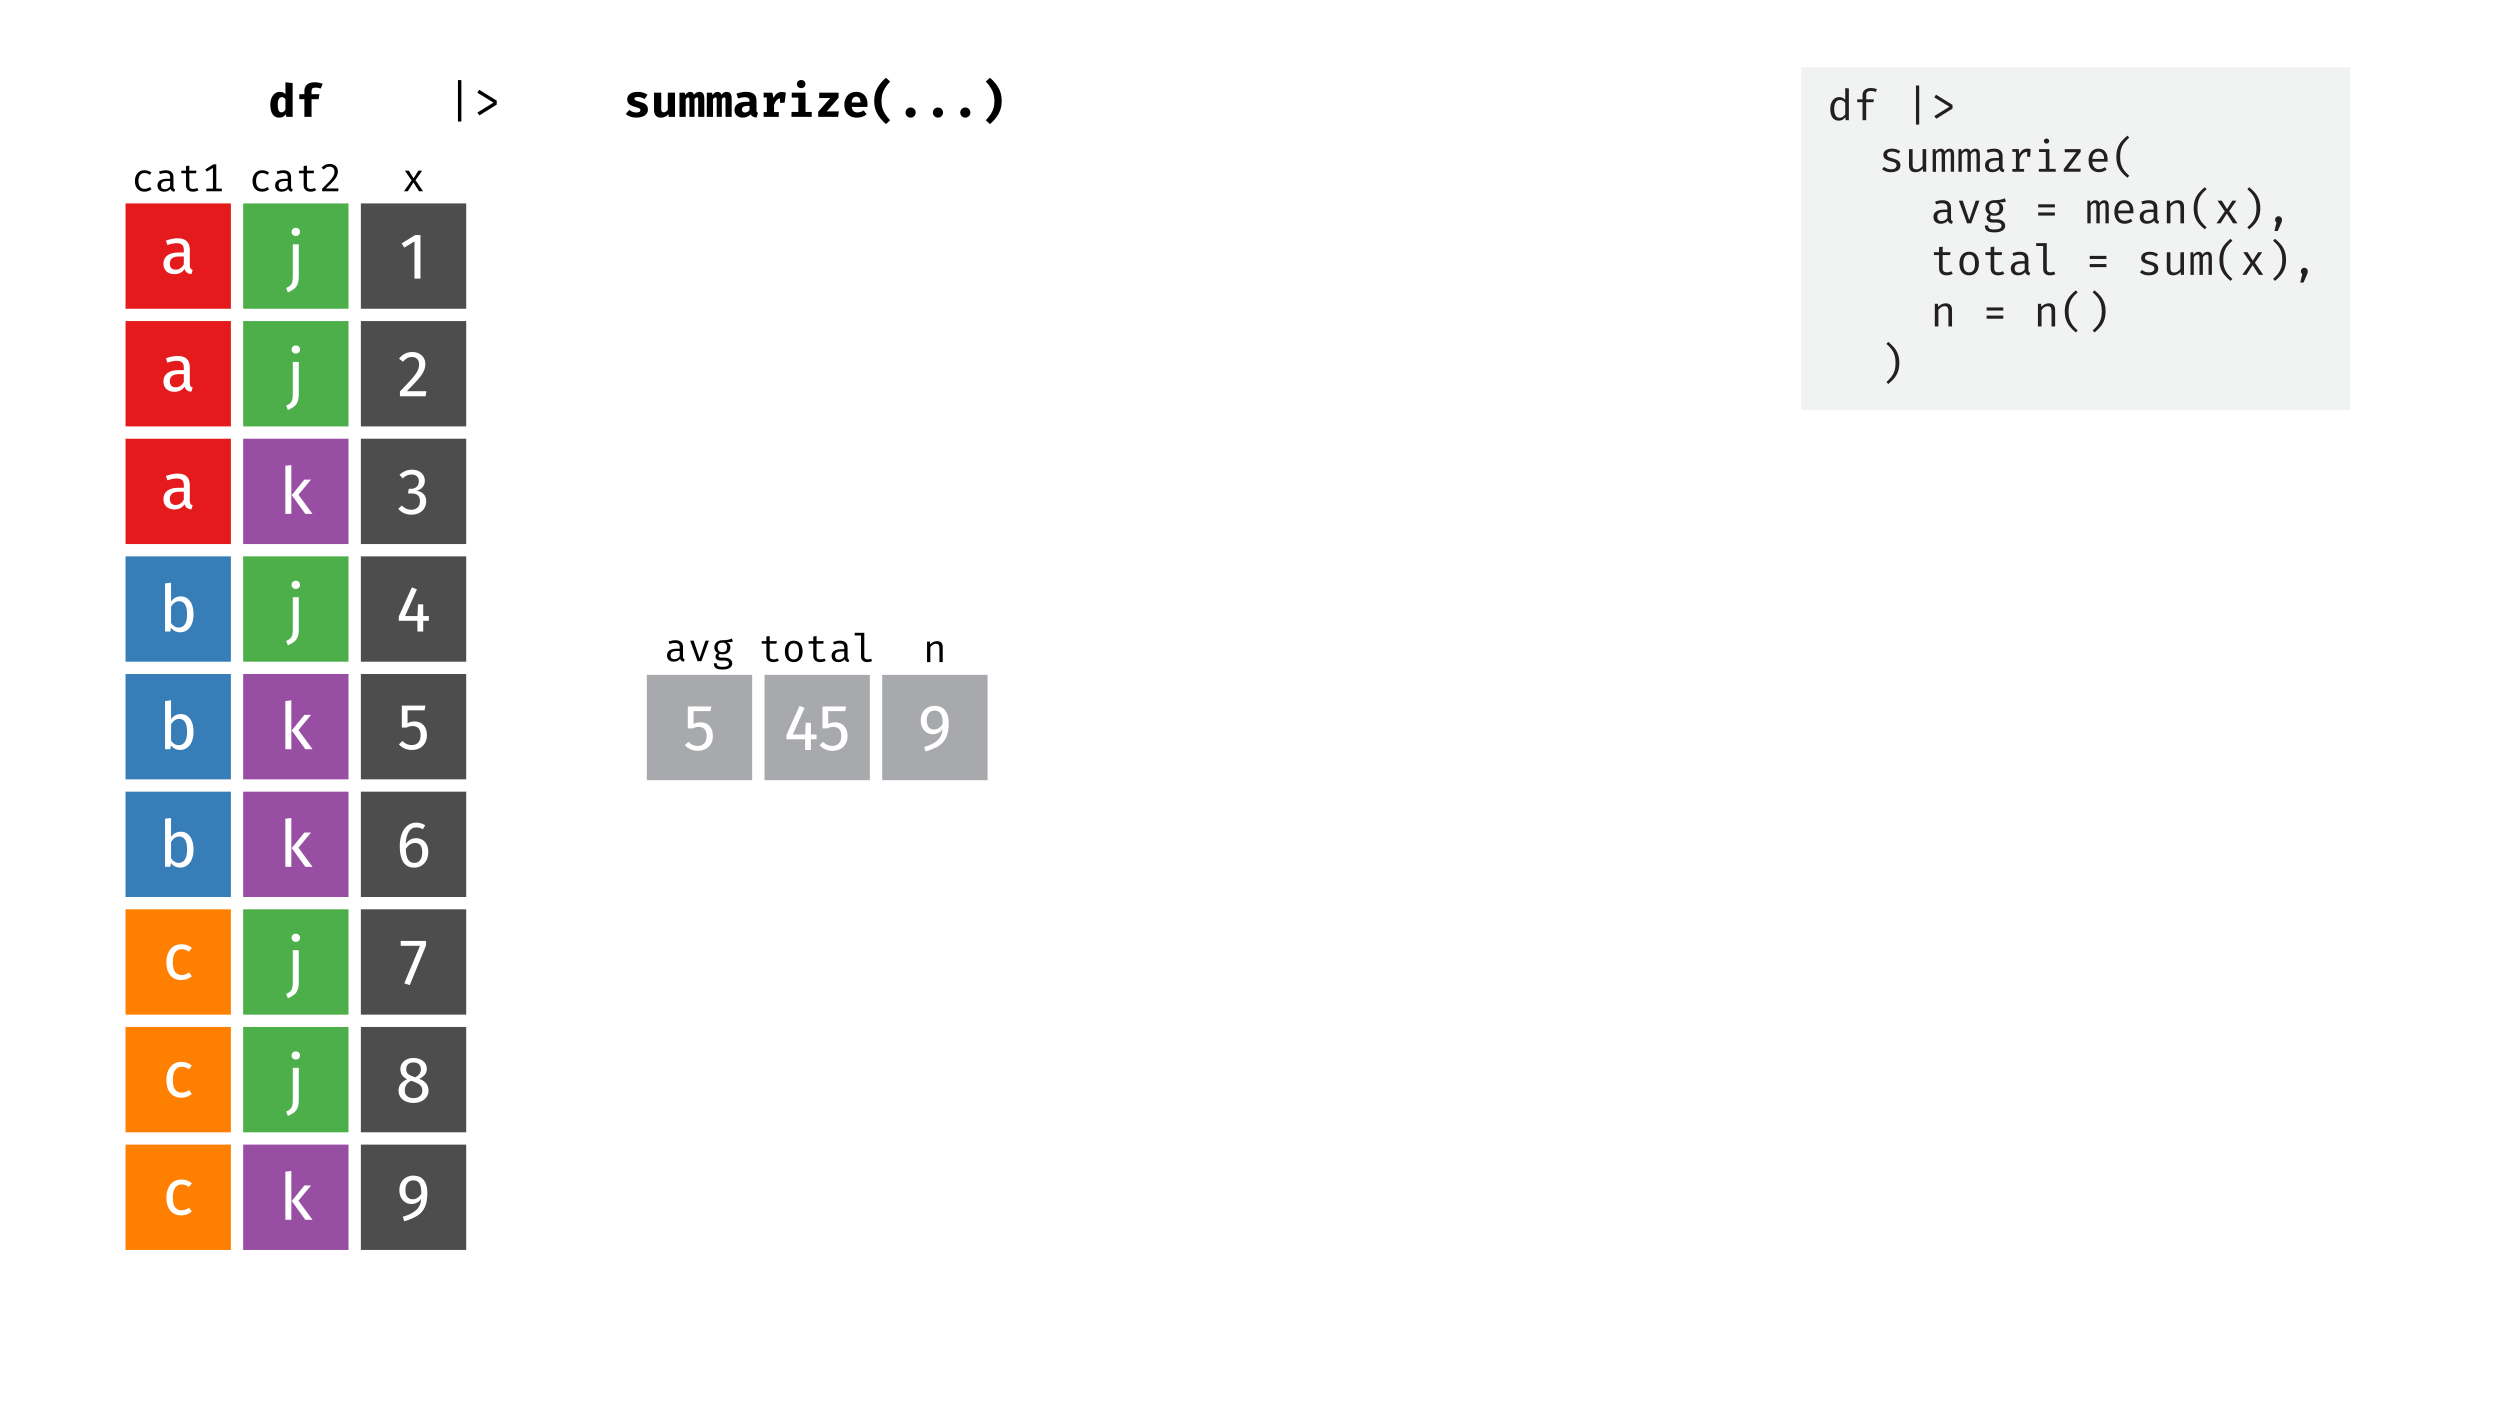 <?xml version="1.0" encoding="UTF-8"?><svg xmlns="http://www.w3.org/2000/svg" viewBox="0 0 1920 1080"><g id="a"><rect width="1920" height="1080" fill="#fff" stroke-width="0"/></g><g id="b"><path d="M224.75,63.79v25.97h-4.9l-.28-2.03c-.56.79-1.27,1.43-2.14,1.91s-1.87.72-3.01.72c-2.24,0-3.94-.89-5.09-2.66-1.15-1.77-1.73-4.2-1.73-7.28,0-1.91.3-3.62.91-5.11.61-1.49,1.47-2.66,2.59-3.5s2.43-1.26,3.92-1.26c1.68,0,3.08.58,4.2,1.75v-9.1l5.53.59ZM214.15,76.02c-.56.94-.84,2.42-.84,4.43,0,2.15.25,3.66.75,4.53.5.88,1.21,1.31,2.12,1.31,1.17,0,2.18-.71,3.04-2.14v-8.02c-.4-.51-.81-.9-1.24-1.15-.43-.26-.93-.38-1.49-.38-1,0-1.79.47-2.35,1.42Z" fill="#000" stroke-width="0"/><path d="M247.85,64.38l-1.54,3.6c-1.19-.47-2.51-.7-3.96-.7-1.1,0-1.88.2-2.36.6-.48.4-.72,1.05-.72,1.96v2.48h6.05l-.63,3.85h-5.42v13.58h-5.5v-13.58h-3.92v-3.85h3.92v-2.66c0-1.91.67-3.47,2.01-4.67,1.34-1.2,3.24-1.8,5.69-1.8s4.5.4,6.37,1.19Z" fill="#000" stroke-width="0"/></g><g id="c"><path d="M354.33,93.33h-2.62v-31.81h2.62v31.81Z" fill="#000" stroke-width="0"/><path d="M381.49,77.3v3.01l-13.3,8.3-1.57-2.17,12.35-7.63-12.35-7.59,1.43-2.24,13.44,8.33Z" fill="#000" stroke-width="0"/></g><g id="d"><path d="M491.02,85.96c.55-.29.82-.73.82-1.31,0-.42-.11-.76-.33-1.02-.22-.26-.64-.51-1.24-.75-.61-.25-1.55-.54-2.83-.89-1.87-.49-3.29-1.17-4.27-2.05-.98-.88-1.47-2.08-1.47-3.62,0-1.7.71-3.09,2.12-4.17,1.41-1.07,3.39-1.61,5.93-1.61,2.94,0,5.45.76,7.53,2.27l-2.21,3.25c-1.7-1.05-3.42-1.57-5.14-1.57-.91,0-1.58.12-2.01.35-.43.23-.65.6-.65,1.08,0,.33.11.6.33.82.22.22.64.45,1.26.68.62.23,1.54.52,2.78.88,1.33.37,2.42.78,3.27,1.22.85.44,1.51,1.04,1.98,1.79.47.75.7,1.7.7,2.87,0,1.31-.4,2.43-1.19,3.36-.79.93-1.85,1.63-3.18,2.1s-2.8.7-4.41.7c-1.73,0-3.29-.25-4.69-.74-1.4-.49-2.59-1.18-3.57-2.06l2.76-3.11c1.68,1.31,3.5,1.96,5.46,1.96.96,0,1.71-.15,2.26-.44Z" fill="#000" stroke-width="0"/><path d="M507.84,83.88c0,.86.16,1.48.47,1.84.32.36.79.54,1.42.54.56,0,1.13-.18,1.71-.54.58-.36,1.06-.86,1.43-1.49v-13.06h5.53v18.58h-4.83l-.25-2.17c-.61.89-1.42,1.57-2.45,2.05s-2.11.72-3.25.72c-1.75,0-3.07-.51-3.97-1.52-.9-1.01-1.35-2.43-1.35-4.25v-13.4h5.53v12.71Z" fill="#000" stroke-width="0"/><path d="M539.99,71.85c.62.88.93,2.26.93,4.15v13.75h-4.72v-13.12c0-.68-.06-1.14-.19-1.4-.13-.26-.37-.39-.72-.39-.65,0-1.29.41-1.92,1.23v13.69h-3.92v-13.12c0-.68-.07-1.14-.19-1.4-.13-.26-.37-.39-.72-.39-.65,0-1.29.41-1.92,1.23v13.69h-4.8v-18.58h4.03l.38,1.79c.61-.84,1.21-1.45,1.8-1.84.59-.38,1.29-.58,2.08-.58.72,0,1.33.18,1.82.54s.84.92,1.05,1.66c1.26-1.47,2.62-2.21,4.1-2.21,1.33,0,2.3.44,2.92,1.31Z" fill="#000" stroke-width="0"/><path d="M560.99,71.85c.62.88.93,2.26.93,4.15v13.75h-4.73v-13.12c0-.68-.06-1.14-.19-1.4-.13-.26-.37-.39-.72-.39-.65,0-1.29.41-1.92,1.23v13.69h-3.92v-13.12c0-.68-.06-1.14-.19-1.4-.13-.26-.37-.39-.72-.39-.65,0-1.29.41-1.92,1.23v13.69h-4.79v-18.58h4.03l.38,1.79c.61-.84,1.21-1.45,1.8-1.84.59-.38,1.29-.58,2.08-.58.72,0,1.33.18,1.82.54.49.36.84.92,1.05,1.66,1.26-1.47,2.62-2.21,4.09-2.21,1.33,0,2.3.44,2.92,1.31Z" fill="#000" stroke-width="0"/><path d="M581.23,85.91c.19.33.5.57.94.73l-1.15,3.64c-1.12-.12-2.05-.37-2.8-.75-.75-.38-1.33-.95-1.75-1.7-.7.82-1.59,1.44-2.66,1.87-1.07.43-2.22.65-3.43.65-1.91,0-3.44-.54-4.58-1.63-1.14-1.08-1.71-2.49-1.71-4.22,0-2.01.79-3.56,2.38-4.67,1.59-1.11,3.82-1.66,6.69-1.66h2.48v-.67c0-1.91-1.22-2.87-3.67-2.87-.63,0-1.42.09-2.36.26-.95.17-1.86.41-2.75.72l-1.26-3.67c1.19-.44,2.43-.79,3.73-1.03,1.29-.24,2.47-.37,3.52-.37,5.41,0,8.12,2.19,8.12,6.58v7.28c0,.68.09,1.18.28,1.5ZM574.18,85.85c.64-.36,1.12-.86,1.45-1.49v-3.04h-1.36c-2.99,0-4.48.93-4.48,2.8,0,.72.22,1.28.65,1.68.43.4,1.04.6,1.84.6.63,0,1.27-.18,1.91-.54Z" fill="#000" stroke-width="0"/><path d="M603.56,71.17l-1.02,7.77h-3.5v-3.43c-1.03.19-1.94.75-2.73,1.68-.79.93-1.41,2.11-1.86,3.54v5.32h3.67v3.71h-11.65v-3.71h2.45v-11.2h-2.45v-3.67h6.68l.98,4.17c.68-1.59,1.53-2.77,2.55-3.55,1.03-.78,2.29-1.17,3.78-1.17,1.12,0,2.15.19,3.08.56Z" fill="#000" stroke-width="0"/><path d="M618.65,85.98h4.76v3.78h-15.54v-3.78h5.25v-11.03h-5.07v-3.78h10.6v14.81ZM617.67,62.33c.61.59.91,1.34.91,2.22s-.3,1.66-.91,2.24c-.61.58-1.39.88-2.35.88s-1.74-.3-2.36-.89c-.62-.59-.93-1.34-.93-2.22s.31-1.63.93-2.22c.62-.6,1.41-.89,2.36-.89s1.74.3,2.35.89Z" fill="#000" stroke-width="0"/><path d="M644.2,85.56l-.53,4.2h-15.29v-3.92l9.24-10.5h-8.47v-4.17h14.88v3.88l-9.1,10.5h9.28Z" fill="#000" stroke-width="0"/><path d="M658.58,86.33c1.59,0,3.17-.51,4.76-1.54l2.21,3.01c-.91.79-2,1.42-3.25,1.87s-2.65.68-4.17.68c-2.08,0-3.84-.41-5.29-1.24-1.45-.83-2.54-1.98-3.27-3.46-.73-1.48-1.1-3.2-1.1-5.16s.36-3.55,1.07-5.06c.71-1.5,1.75-2.69,3.11-3.57,1.37-.88,2.99-1.31,4.88-1.31,1.77,0,3.31.38,4.62,1.14,1.31.76,2.32,1.85,3.03,3.29s1.07,3.14,1.07,5.13c0,.77-.04,1.44-.1,2h-12.04c.35,2.82,1.84,4.23,4.48,4.23ZM655.12,75.35c-.61.73-.97,1.86-1.08,3.38h6.83c-.05-2.99-1.16-4.48-3.33-4.48-1,0-1.81.37-2.42,1.1Z" fill="#000" stroke-width="0"/><path d="M677.6,82.76c.41,1.54,1.08,3.06,2.03,4.57.95,1.5,2.27,3.19,3.97,5.06l-3.18,2.9c-2.96-2.54-5.21-5.23-6.74-8.07-1.53-2.83-2.29-6.07-2.29-9.71s.76-6.88,2.29-9.71c1.53-2.83,3.77-5.52,6.74-8.07l3.18,2.9c-2.38,2.61-4.08,5.03-5.09,7.26-1.02,2.23-1.52,4.77-1.52,7.61,0,1.96.2,3.71.61,5.25Z" fill="#000" stroke-width="0"/><path d="M696.61,83.7c.76-.77,1.67-1.15,2.75-1.15s1.99.38,2.75,1.15c.76.77,1.14,1.68,1.14,2.73s-.38,2-1.14,2.77c-.76.77-1.67,1.16-2.75,1.16s-1.99-.39-2.75-1.16-1.14-1.69-1.14-2.77.38-1.96,1.14-2.73Z" fill="#000" stroke-width="0"/><path d="M717.61,83.7c.76-.77,1.67-1.15,2.75-1.15s1.99.38,2.75,1.15c.76.77,1.14,1.68,1.14,2.73s-.38,2-1.14,2.77c-.76.77-1.67,1.16-2.75,1.16s-1.99-.39-2.75-1.16-1.14-1.69-1.14-2.77.38-1.96,1.14-2.73Z" fill="#000" stroke-width="0"/><path d="M738.61,83.7c.76-.77,1.67-1.15,2.75-1.15s1.99.38,2.75,1.15c.76.77,1.14,1.68,1.14,2.73s-.38,2-1.14,2.77c-.76.77-1.67,1.16-2.75,1.16s-1.99-.39-2.75-1.16c-.76-.77-1.14-1.69-1.14-2.77s.38-1.96,1.14-2.73Z" fill="#000" stroke-width="0"/><path d="M762.2,69.89c-1.01-2.23-2.71-4.65-5.09-7.26l3.18-2.9c2.96,2.54,5.21,5.23,6.74,8.07s2.29,6.07,2.29,9.71-.76,6.88-2.29,9.71-3.77,5.52-6.74,8.07l-3.18-2.9c1.7-1.87,3.03-3.55,3.97-5.06.94-1.5,1.62-3.03,2.03-4.57s.61-3.29.61-5.25c0-2.85-.51-5.38-1.52-7.61Z" fill="#000" stroke-width="0"/></g><g id="e"><rect x="1383.28" y="51.65" width="421.58" height="263.26" fill="#f1f2f2" stroke-width="0"/></g><g id="f"><path d="M1419.92,67.92v24.39h-2.44l-.26-2.28c-.64.88-1.38,1.54-2.21,1.98s-1.74.66-2.71.66c-2.2,0-3.86-.8-4.97-2.41-1.11-1.61-1.67-3.82-1.67-6.63,0-1.74.27-3.29.82-4.67.55-1.37,1.34-2.45,2.36-3.23,1.02-.78,2.23-1.17,3.61-1.17,1.91,0,3.48.69,4.69,2.08v-9.04l2.77.33ZM1409.84,78.51c-.78,1.14-1.17,2.85-1.17,5.11s.36,3.94,1.07,5.1c.71,1.16,1.75,1.73,3.12,1.73,1.65,0,3.08-.92,4.29-2.77v-8.65c-.48-.73-1.07-1.28-1.75-1.67-.68-.38-1.42-.58-2.21-.58-1.45,0-2.57.57-3.35,1.72Z" fill="#231f20" stroke-width="0"/><path d="M1441.5,68.51l-.89,2.08c-1.1-.48-2.34-.73-3.73-.73-2.42,0-3.63.96-3.63,2.87v3.53h5.87l-.3,2.21h-5.58v13.83h-2.81v-13.83h-4.12v-2.21h4.12v-3.46c0-1.56.6-2.82,1.8-3.78,1.2-.96,2.71-1.44,4.54-1.44,1.65,0,3.22.31,4.72.92Z" fill="#231f20" stroke-width="0"/><path d="M1473.94,95.67h-2.47v-30h2.47v30Z" fill="#231f20" stroke-width="0"/><path d="M1499.54,80.55v2.84l-12.54,7.82-1.49-2.05,11.65-7.19-11.65-7.16,1.35-2.11,12.67,7.85Z" fill="#231f20" stroke-width="0"/><path d="M1455.39,129.23c.77-.51,1.15-1.18,1.15-2.01,0-.57-.1-1.04-.3-1.4-.2-.36-.59-.69-1.19-.99s-1.5-.6-2.71-.91c-2.02-.51-3.52-1.12-4.49-1.83s-1.45-1.78-1.45-3.18.61-2.61,1.81-3.46c1.21-.86,2.81-1.29,4.79-1.29,2.42,0,4.53.64,6.34,1.91l-1.25,1.91c-.73-.51-1.48-.9-2.28-1.17-.79-.27-1.71-.41-2.74-.41-2.51,0-3.76.76-3.76,2.28,0,.53.14.96.41,1.29.28.33.73.62,1.35.87s1.57.56,2.82.91c1.89.51,3.31,1.15,4.24,1.93.93.78,1.4,1.92,1.4,3.42,0,1.74-.71,3.04-2.11,3.89-1.41.86-3.13,1.29-5.18,1.29-2.73,0-5-.78-6.8-2.34l1.55-1.81c.7.57,1.51,1.03,2.41,1.37.9.34,1.85.51,2.84.51,1.32,0,2.36-.25,3.13-.76Z" fill="#231f20" stroke-width="0"/><path d="M1468.89,126.85c0,1.12.24,1.94.71,2.46.47.52,1.22.78,2.23.78.92,0,1.82-.26,2.67-.79.86-.53,1.54-1.19,2.05-1.98v-12.8h2.77v17.39h-2.38l-.23-2.34c-.68.86-1.52,1.52-2.52,2-1,.47-2.02.71-3.05.71-1.65,0-2.9-.44-3.75-1.32-.85-.88-1.27-2.15-1.27-3.79v-12.64h2.77v12.34Z" fill="#231f20" stroke-width="0"/><path d="M1499.79,115.19c.63.69.94,1.95.94,3.78v12.94h-2.54v-12.47c0-1.21-.08-2.03-.23-2.46-.15-.43-.53-.64-1.12-.64-1.12,0-2.13.69-3.04,2.08v13.5h-2.57v-12.47c0-1.21-.08-2.03-.23-2.46-.15-.43-.53-.64-1.12-.64-1.12,0-2.13.69-3.04,2.08v13.5h-2.54v-17.39h2.15l.2,2.05c.53-.77,1.08-1.36,1.67-1.78.58-.42,1.28-.63,2.1-.63,1.63,0,2.67.77,3.13,2.31.53-.75,1.09-1.32,1.68-1.72s1.31-.59,2.14-.59c.99,0,1.8.35,2.43,1.04Z" fill="#231f20" stroke-width="0"/><path d="M1519.59,115.19c.63.69.94,1.95.94,3.78v12.94h-2.54v-12.47c0-1.21-.08-2.03-.23-2.46-.15-.43-.53-.64-1.12-.64-1.12,0-2.13.69-3.04,2.08v13.5h-2.57v-12.47c0-1.21-.08-2.03-.23-2.46-.15-.43-.53-.64-1.12-.64-1.12,0-2.13.69-3.04,2.08v13.5h-2.54v-17.39h2.14l.2,2.05c.53-.77,1.08-1.36,1.67-1.78.58-.42,1.28-.63,2.1-.63,1.63,0,2.67.77,3.13,2.31.53-.75,1.09-1.32,1.68-1.72.59-.4,1.31-.59,2.15-.59.99,0,1.8.35,2.42,1.04Z" fill="#231f20" stroke-width="0"/><path d="M1538.32,129.61c.22.32.58.56,1.09.71l-.69,1.98c-1.69-.22-2.75-1.04-3.17-2.48-.62.79-1.39,1.4-2.33,1.81-.93.42-1.97.63-3.12.63-1.74,0-3.11-.48-4.11-1.45-1-.97-1.5-2.27-1.5-3.89,0-1.78.7-3.16,2.1-4.12,1.4-.97,3.4-1.45,6.02-1.45h2.57v-1.42c0-1.23-.35-2.12-1.06-2.66-.71-.54-1.73-.81-3.07-.81s-2.83.3-4.52.89l-.76-2.11c2.05-.73,3.95-1.09,5.71-1.09,2.11,0,3.72.5,4.83,1.48,1.11.99,1.67,2.37,1.67,4.12v8.35c0,.68.11,1.18.33,1.5ZM1533.25,129.53c.78-.44,1.42-1.04,1.93-1.81v-4.46h-2.51c-1.85,0-3.18.31-3.99.92-.81.62-1.22,1.52-1.22,2.71,0,2.2,1.11,3.3,3.33,3.3.86,0,1.68-.22,2.46-.66Z" fill="#231f20" stroke-width="0"/><path d="M1559.51,114.51l-.4,5.91h-2.24v-3.73h-.17c-2.68,0-4.59,1.91-5.71,5.74v7.33h3.53v2.15h-9.04v-2.15h2.74v-13.1h-2.74v-2.15h4.82l.53,4.12c.7-1.5,1.54-2.62,2.52-3.37.98-.75,2.22-1.12,3.71-1.12.71,0,1.52.12,2.44.36Z" fill="#231f20" stroke-width="0"/><path d="M1573.93,129.69h4.88v2.21h-13v-2.21h5.35v-12.97h-5.18v-2.21h7.95v15.18ZM1573.2,106.94c.38.36.56.83.56,1.4s-.19,1.04-.56,1.4c-.37.36-.87.54-1.48.54s-1.07-.18-1.44-.54c-.36-.36-.54-.83-.54-1.4s.18-1.04.54-1.4c.36-.36.84-.54,1.44-.54s1.11.18,1.48.54Z" fill="#231f20" stroke-width="0"/><path d="M1598.05,129.53l-.33,2.38h-12.74v-2.11l9.64-12.84h-8.88v-2.44h12.21v2.18l-9.57,12.84h9.67Z" fill="#231f20" stroke-width="0"/><path d="M1608.43,128.5c.93.97,2.12,1.45,3.55,1.45.86,0,1.64-.13,2.36-.38.71-.25,1.48-.64,2.29-1.17l1.29,1.85c-.81.64-1.74,1.13-2.79,1.48s-2.09.53-3.15.53c-2.51,0-4.46-.82-5.86-2.46-1.4-1.64-2.1-3.83-2.1-6.58,0-1.74.31-3.29.92-4.67.62-1.37,1.5-2.45,2.64-3.23,1.14-.78,2.47-1.17,3.99-1.17,2.2,0,3.93.76,5.2,2.29,1.27,1.53,1.9,3.61,1.9,6.25,0,.51-.02,1-.07,1.48h-11.68c.07,1.91.57,3.36,1.5,4.32ZM1608.34,117.86c-.84.96-1.31,2.36-1.42,4.21h9.04c-.02-1.83-.42-3.22-1.19-4.19-.77-.97-1.83-1.45-3.17-1.45s-2.43.48-3.27,1.44Z" fill="#231f20" stroke-width="0"/><path d="M1629,126.21c.51,1.66,1.26,3.17,2.26,4.52s2.34,2.78,4.01,4.27l-1.42,1.52c-1.94-1.56-3.51-3.1-4.74-4.62-1.22-1.52-2.16-3.21-2.8-5.08-.65-1.87-.97-4.03-.97-6.47s.32-4.6.97-6.47c.65-1.87,1.58-3.56,2.8-5.08,1.22-1.52,2.8-3.06,4.74-4.62l1.42,1.52c-1.69,1.5-3.04,2.92-4.04,4.26-1,1.34-1.75,2.84-2.24,4.5-.5,1.66-.74,3.62-.74,5.89s.25,4.2.76,5.86Z" fill="#231f20" stroke-width="0"/><path d="M1498.72,169.21c.22.32.58.56,1.09.71l-.69,1.98c-1.69-.22-2.75-1.04-3.17-2.48-.62.79-1.39,1.4-2.33,1.81-.93.42-1.97.63-3.12.63-1.74,0-3.11-.48-4.11-1.45-1-.97-1.5-2.27-1.5-3.89,0-1.78.7-3.16,2.1-4.12,1.4-.97,3.4-1.45,6.02-1.45h2.57v-1.42c0-1.23-.35-2.12-1.06-2.66-.71-.54-1.73-.81-3.07-.81s-2.83.3-4.52.89l-.76-2.11c2.05-.73,3.95-1.09,5.71-1.09,2.11,0,3.72.5,4.83,1.48,1.11.99,1.67,2.37,1.67,4.12v8.35c0,.68.11,1.18.33,1.5ZM1493.65,169.13c.78-.44,1.42-1.04,1.93-1.81v-4.46h-2.51c-1.85,0-3.18.31-3.99.92-.81.62-1.22,1.52-1.22,2.71,0,2.2,1.11,3.3,3.33,3.3.86,0,1.68-.22,2.46-.66Z" fill="#231f20" stroke-width="0"/><path d="M1513.9,171.5h-3.2l-6.3-17.39h2.97l5.02,14.88,4.95-14.88h2.9l-6.34,17.39Z" fill="#231f20" stroke-width="0"/><path d="M1540.5,154.9c-.66.22-1.38.36-2.14.41-.77.06-1.75.08-2.94.08,2.02.92,3.04,2.39,3.04,4.39,0,1.76-.58,3.18-1.75,4.27s-2.76,1.63-4.79,1.63c-1.04,0-1.9-.12-2.61-.36-.26.2-.48.45-.64.76-.17.31-.25.62-.25.92,0,.99.77,1.48,2.31,1.48h3.13c1.14,0,2.18.2,3.12.61.93.41,1.67.97,2.21,1.7.54.73.81,1.53.81,2.41,0,1.69-.72,3-2.16,3.91-1.44.91-3.48,1.37-6.12,1.37s-4.58-.42-5.68-1.25c-1.1-.84-1.65-2.17-1.65-3.99h2.51c0,.73.14,1.3.41,1.73.28.43.76.75,1.45.96.69.21,1.68.31,2.95.31,1.87,0,3.25-.24,4.14-.73s1.34-1.2,1.34-2.15c0-.79-.36-1.4-1.09-1.83-.73-.43-1.66-.64-2.81-.64h-3.1c-1.43,0-2.52-.31-3.27-.94-.75-.63-1.12-1.41-1.12-2.36,0-.55.17-1.09.5-1.63.33-.54.8-1.01,1.42-1.4-.99-.51-1.72-1.15-2.19-1.93-.47-.78-.71-1.73-.71-2.85s.29-2.21.88-3.12c.58-.91,1.4-1.63,2.44-2.15,1.04-.52,2.25-.78,3.61-.78,1.98,0,3.49-.11,4.52-.33,1.03-.22,2.17-.59,3.4-1.12l.83,2.61ZM1528.68,156.87c-.68.72-1.02,1.69-1.02,2.92s.35,2.22,1.04,2.95c.69.74,1.72,1.11,3.08,1.11,1.23,0,2.17-.36,2.82-1.07.65-.71.97-1.72.97-3.02,0-2.64-1.29-3.96-3.86-3.96-1.34,0-2.35.36-3.04,1.07Z" fill="#231f20" stroke-width="0"/><path d="M1578.12,159.29h-12.8v-2.38h12.8v2.38ZM1578.12,165.56h-12.8v-2.38h12.8v2.38Z" fill="#231f20" stroke-width="0"/><path d="M1618.59,154.79c.63.69.94,1.95.94,3.78v12.94h-2.54v-12.47c0-1.21-.08-2.03-.23-2.46-.15-.43-.53-.64-1.12-.64-1.12,0-2.13.69-3.04,2.08v13.5h-2.57v-12.47c0-1.21-.08-2.03-.23-2.46-.15-.43-.53-.64-1.12-.64-1.12,0-2.13.69-3.04,2.08v13.5h-2.54v-17.39h2.14l.2,2.05c.53-.77,1.08-1.36,1.67-1.78.58-.42,1.28-.63,2.1-.63,1.63,0,2.67.77,3.13,2.31.53-.75,1.09-1.32,1.68-1.72.59-.4,1.31-.59,2.15-.59.99,0,1.8.35,2.42,1.04Z" fill="#231f20" stroke-width="0"/><path d="M1628.23,168.1c.94.97,2.12,1.45,3.55,1.45.86,0,1.64-.13,2.36-.38.71-.25,1.48-.64,2.29-1.17l1.29,1.85c-.81.64-1.74,1.13-2.79,1.48s-2.1.53-3.15.53c-2.51,0-4.46-.82-5.86-2.46-1.4-1.64-2.1-3.83-2.1-6.58,0-1.74.31-3.29.92-4.67.62-1.37,1.5-2.45,2.64-3.23,1.14-.78,2.48-1.17,3.99-1.17,2.2,0,3.93.76,5.2,2.29,1.26,1.53,1.9,3.61,1.9,6.25,0,.51-.02,1-.07,1.48h-11.68c.07,1.91.57,3.36,1.5,4.32ZM1628.14,157.46c-.84.96-1.31,2.36-1.42,4.21h9.04c-.02-1.83-.42-3.22-1.19-4.19-.77-.97-1.83-1.45-3.17-1.45s-2.43.48-3.27,1.44Z" fill="#231f20" stroke-width="0"/><path d="M1657.12,169.21c.22.32.58.56,1.09.71l-.69,1.98c-1.69-.22-2.75-1.04-3.17-2.48-.62.79-1.39,1.4-2.33,1.81-.94.42-1.97.63-3.12.63-1.74,0-3.11-.48-4.11-1.45-1-.97-1.5-2.27-1.5-3.89,0-1.78.7-3.16,2.1-4.12,1.4-.97,3.4-1.45,6.02-1.45h2.57v-1.42c0-1.23-.35-2.12-1.06-2.66-.7-.54-1.73-.81-3.07-.81s-2.83.3-4.52.89l-.76-2.11c2.04-.73,3.95-1.09,5.71-1.09,2.11,0,3.72.5,4.83,1.48,1.11.99,1.67,2.37,1.67,4.12v8.35c0,.68.11,1.18.33,1.5ZM1652.05,169.13c.78-.44,1.42-1.04,1.93-1.81v-4.46h-2.51c-1.85,0-3.18.31-3.99.92-.81.62-1.22,1.52-1.22,2.71,0,2.2,1.11,3.3,3.33,3.3.86,0,1.68-.22,2.46-.66Z" fill="#231f20" stroke-width="0"/><path d="M1664.11,154.11h2.38l.23,2.44c.68-.88,1.54-1.57,2.59-2.06,1.04-.49,2.1-.74,3.15-.74,3.26,0,4.88,1.72,4.88,5.15v12.61h-2.77v-10.56c0-1.3-.07-2.29-.21-2.97-.14-.68-.42-1.19-.84-1.52-.42-.33-1.06-.5-1.91-.5-.95,0-1.84.29-2.67.86-.84.57-1.52,1.25-2.05,2.05v12.64h-2.77v-17.39Z" fill="#231f20" stroke-width="0"/><path d="M1688.4,165.81c.51,1.66,1.26,3.17,2.26,4.52,1,1.35,2.34,2.78,4.01,4.27l-1.42,1.52c-1.94-1.56-3.51-3.1-4.74-4.62-1.22-1.52-2.16-3.21-2.8-5.08-.65-1.87-.97-4.03-.97-6.47s.32-4.6.97-6.47c.65-1.87,1.58-3.56,2.8-5.08,1.22-1.52,2.8-3.06,4.74-4.62l1.42,1.52c-1.7,1.5-3.04,2.92-4.04,4.26-1,1.34-1.75,2.84-2.24,4.5s-.74,3.62-.74,5.89.25,4.2.76,5.86Z" fill="#231f20" stroke-width="0"/><path d="M1702.26,171.5l6.4-9.17-5.64-8.22h3.3l4.03,6.47,4.06-6.47h3.2l-5.64,8.08,6.4,9.31h-3.37l-4.79-7.46-4.78,7.46h-3.17Z" fill="#231f20" stroke-width="0"/><path d="M1732.24,154.06c-.49-1.66-1.24-3.16-2.24-4.5s-2.35-2.76-4.04-4.26l1.42-1.52c1.94,1.56,3.51,3.1,4.74,4.62,1.22,1.52,2.16,3.21,2.8,5.08.65,1.87.97,4.03.97,6.47s-.32,4.6-.97,6.47c-.65,1.87-1.58,3.56-2.8,5.08-1.22,1.52-2.8,3.06-4.74,4.62l-1.42-1.52c1.67-1.5,3.01-2.92,4.01-4.27s1.75-2.86,2.26-4.52.76-3.61.76-5.86-.25-4.23-.74-5.89Z" fill="#231f20" stroke-width="0"/><path d="M1751.81,166.83c.52.52.78,1.14.78,1.86,0,.81-.21,1.68-.63,2.61l-2.67,6.11h-2.51l1.55-6.5c-.31-.24-.56-.56-.76-.96s-.3-.8-.3-1.22c0-.75.25-1.38.76-1.9.51-.52,1.13-.78,1.88-.78s1.38.26,1.9.78Z" fill="#231f20" stroke-width="0"/><path d="M1497.58,211.14c-.85.22-1.69.33-2.53.33-1.83,0-3.26-.48-4.29-1.44-1.04-.96-1.55-2.22-1.55-3.78v-10.36h-3.99v-2.18h3.99v-3.93l2.77-.33v4.26h6.04l-.36,2.18h-5.68v10.33c0,.99.26,1.73.79,2.21s1.37.73,2.54.73,2.3-.27,3.33-.83l1.09,1.88c-.59.4-1.32.7-2.16.92Z" fill="#231f20" stroke-width="0"/><path d="M1517.88,195.77c1.29,1.62,1.93,3.82,1.93,6.62s-.65,4.92-1.96,6.58c-1.31,1.66-3.15,2.49-5.53,2.49s-4.25-.81-5.54-2.43c-1.3-1.62-1.95-3.82-1.95-6.62s.65-4.95,1.96-6.6c1.31-1.65,3.16-2.48,5.56-2.48s4.24.81,5.53,2.43ZM1508.95,197.31c-.75,1.12-1.12,2.83-1.12,5.11s.37,3.99,1.11,5.1c.74,1.11,1.86,1.67,3.38,1.67s2.64-.56,3.38-1.67c.74-1.11,1.11-2.82,1.11-5.13s-.37-3.99-1.11-5.1c-.74-1.11-1.85-1.67-3.35-1.67s-2.65.56-3.4,1.68Z" fill="#231f20" stroke-width="0"/><path d="M1537.18,211.14c-.85.22-1.69.33-2.53.33-1.83,0-3.26-.48-4.29-1.44-1.04-.96-1.55-2.22-1.55-3.78v-10.36h-3.99v-2.18h3.99v-3.93l2.77-.33v4.26h6.04l-.36,2.18h-5.68v10.33c0,.99.26,1.73.79,2.21s1.37.73,2.54.73,2.3-.27,3.33-.83l1.09,1.88c-.59.4-1.32.7-2.16.92Z" fill="#231f20" stroke-width="0"/><path d="M1558.12,208.81c.22.32.58.56,1.09.71l-.69,1.98c-1.7-.22-2.75-1.04-3.17-2.48-.62.79-1.39,1.4-2.33,1.81-.93.42-1.97.63-3.12.63-1.74,0-3.11-.48-4.11-1.45-1-.97-1.5-2.27-1.5-3.89,0-1.78.7-3.16,2.1-4.12,1.4-.97,3.4-1.45,6.02-1.45h2.57v-1.42c0-1.23-.35-2.12-1.06-2.66-.7-.54-1.73-.81-3.07-.81s-2.83.3-4.52.89l-.76-2.11c2.05-.73,3.95-1.09,5.71-1.09,2.11,0,3.72.5,4.83,1.48,1.11.99,1.67,2.37,1.67,4.12v8.35c0,.68.11,1.18.33,1.5ZM1553.05,208.73c.78-.44,1.42-1.04,1.93-1.81v-4.46h-2.51c-1.85,0-3.18.31-3.99.92-.81.62-1.22,1.52-1.22,2.71,0,2.2,1.11,3.3,3.33,3.3.86,0,1.68-.22,2.46-.66Z" fill="#231f20" stroke-width="0"/><path d="M1571.91,206.81c0,1.56.96,2.34,2.87,2.34.9,0,1.87-.2,2.9-.59l.73,2.01c-1.1.59-2.47.89-4.12.89-1.56,0-2.81-.43-3.75-1.29-.94-.86-1.4-2.02-1.4-3.5v-17.75h-5.35v-2.21h8.12v20.1Z" fill="#231f20" stroke-width="0"/><path d="M1617.72,198.89h-12.8v-2.38h12.8v2.38ZM1617.72,205.16h-12.8v-2.38h12.8v2.38Z" fill="#231f20" stroke-width="0"/><path d="M1653.39,208.43c.77-.51,1.15-1.18,1.15-2.01,0-.57-.1-1.04-.3-1.4-.2-.36-.59-.69-1.19-.99s-1.5-.6-2.71-.91c-2.02-.51-3.52-1.12-4.49-1.83-.97-.71-1.45-1.78-1.45-3.18s.61-2.61,1.82-3.46c1.21-.86,2.81-1.29,4.79-1.29,2.42,0,4.53.64,6.34,1.91l-1.25,1.91c-.73-.51-1.49-.9-2.28-1.17-.79-.27-1.71-.41-2.74-.41-2.51,0-3.76.76-3.76,2.28,0,.53.14.96.41,1.29.28.33.73.62,1.35.87s1.57.56,2.82.91c1.89.51,3.3,1.15,4.24,1.93.93.78,1.4,1.92,1.4,3.42,0,1.74-.71,3.04-2.11,3.89-1.41.86-3.13,1.29-5.18,1.29-2.73,0-4.99-.78-6.8-2.34l1.55-1.81c.7.57,1.51,1.03,2.41,1.37.9.34,1.85.51,2.84.51,1.32,0,2.36-.25,3.13-.76Z" fill="#231f20" stroke-width="0"/><path d="M1666.88,206.05c0,1.12.24,1.94.71,2.46.47.52,1.21.78,2.23.78.92,0,1.82-.26,2.67-.79.86-.53,1.54-1.19,2.04-1.98v-12.8h2.77v17.39h-2.38l-.23-2.34c-.68.86-1.52,1.52-2.53,2-1,.47-2.02.71-3.05.71-1.65,0-2.9-.44-3.75-1.32-.85-.88-1.27-2.15-1.27-3.79v-12.64h2.77v12.34Z" fill="#231f20" stroke-width="0"/><path d="M1697.79,194.39c.63.69.94,1.95.94,3.78v12.94h-2.54v-12.47c0-1.21-.08-2.03-.23-2.46-.15-.43-.53-.64-1.12-.64-1.12,0-2.13.69-3.04,2.08v13.5h-2.57v-12.47c0-1.21-.08-2.03-.23-2.46-.15-.43-.53-.64-1.12-.64-1.12,0-2.13.69-3.04,2.08v13.5h-2.54v-17.39h2.14l.2,2.05c.53-.77,1.08-1.36,1.67-1.78.58-.42,1.28-.63,2.1-.63,1.63,0,2.67.77,3.13,2.31.53-.75,1.09-1.32,1.68-1.72.59-.4,1.31-.59,2.15-.59.99,0,1.8.35,2.42,1.04Z" fill="#231f20" stroke-width="0"/><path d="M1708.2,205.41c.51,1.66,1.26,3.17,2.26,4.52,1,1.35,2.34,2.78,4.01,4.27l-1.42,1.52c-1.94-1.56-3.52-3.1-4.74-4.62s-2.16-3.21-2.8-5.08c-.65-1.87-.97-4.03-.97-6.47s.32-4.6.97-6.47c.65-1.87,1.58-3.56,2.8-5.08s2.8-3.06,4.74-4.62l1.42,1.52c-1.69,1.5-3.04,2.92-4.04,4.26s-1.75,2.84-2.24,4.5-.74,3.62-.74,5.89.25,4.2.76,5.86Z" fill="#231f20" stroke-width="0"/><path d="M1722.06,211.1l6.4-9.17-5.64-8.22h3.3l4.03,6.47,4.06-6.47h3.2l-5.64,8.08,6.4,9.31h-3.37l-4.79-7.46-4.79,7.46h-3.17Z" fill="#231f20" stroke-width="0"/><path d="M1752.04,193.66c-.5-1.66-1.24-3.16-2.24-4.5-1-1.34-2.35-2.76-4.04-4.26l1.42-1.52c1.94,1.56,3.51,3.1,4.73,4.62,1.22,1.52,2.16,3.21,2.81,5.08.65,1.87.97,4.03.97,6.47s-.33,4.6-.97,6.47c-.65,1.87-1.58,3.56-2.81,5.08-1.22,1.52-2.8,3.06-4.73,4.62l-1.42-1.52c1.67-1.5,3.01-2.92,4.01-4.27,1-1.35,1.75-2.86,2.26-4.52.51-1.66.76-3.61.76-5.86s-.25-4.23-.74-5.89Z" fill="#231f20" stroke-width="0"/><path d="M1771.61,206.43c.52.52.78,1.14.78,1.86,0,.81-.21,1.68-.63,2.61l-2.67,6.11h-2.51l1.55-6.5c-.31-.24-.56-.56-.76-.96-.2-.4-.3-.8-.3-1.22,0-.75.25-1.38.76-1.9.51-.52,1.13-.78,1.88-.78s1.38.26,1.9.78Z" fill="#231f20" stroke-width="0"/><path d="M1485.92,233.31h2.38l.23,2.44c.68-.88,1.54-1.57,2.59-2.06,1.04-.49,2.1-.74,3.15-.74,3.26,0,4.88,1.72,4.88,5.15v12.61h-2.77v-10.56c0-1.3-.07-2.29-.21-2.97-.14-.68-.42-1.19-.84-1.52-.42-.33-1.06-.5-1.91-.5-.95,0-1.84.29-2.67.86-.84.57-1.52,1.25-2.05,2.05v12.64h-2.77v-17.39Z" fill="#231f20" stroke-width="0"/><path d="M1538.52,238.49h-12.8v-2.38h12.8v2.38ZM1538.52,244.76h-12.8v-2.38h12.8v2.38Z" fill="#231f20" stroke-width="0"/><path d="M1565.12,233.31h2.38l.23,2.44c.68-.88,1.54-1.57,2.59-2.06,1.04-.49,2.1-.74,3.15-.74,3.26,0,4.88,1.72,4.88,5.15v12.61h-2.77v-10.56c0-1.3-.07-2.29-.21-2.97-.14-.68-.42-1.19-.84-1.52s-1.06-.5-1.91-.5c-.95,0-1.84.29-2.67.86-.84.57-1.52,1.25-2.05,2.05v12.64h-2.77v-17.39Z" fill="#231f20" stroke-width="0"/><path d="M1589.4,245.01c.51,1.66,1.26,3.17,2.26,4.52s2.34,2.78,4.01,4.27l-1.42,1.52c-1.94-1.56-3.51-3.1-4.74-4.62-1.22-1.52-2.16-3.21-2.8-5.08-.65-1.87-.97-4.03-.97-6.47s.32-4.6.97-6.47c.65-1.87,1.58-3.56,2.8-5.08,1.22-1.52,2.8-3.06,4.74-4.62l1.42,1.52c-1.69,1.5-3.04,2.92-4.04,4.26-1,1.34-1.75,2.84-2.24,4.5-.5,1.66-.74,3.62-.74,5.89s.25,4.2.76,5.86Z" fill="#231f20" stroke-width="0"/><path d="M1613.44,233.26c-.5-1.66-1.24-3.16-2.24-4.5-1-1.34-2.35-2.76-4.04-4.26l1.42-1.52c1.94,1.56,3.51,3.1,4.73,4.62,1.22,1.52,2.16,3.21,2.81,5.08.65,1.87.97,4.03.97,6.47s-.33,4.6-.97,6.47c-.65,1.87-1.58,3.56-2.81,5.08-1.22,1.52-2.8,3.06-4.73,4.62l-1.42-1.52c1.67-1.5,3.01-2.92,4.01-4.27,1-1.35,1.75-2.86,2.26-4.52.51-1.66.76-3.61.76-5.86s-.25-4.23-.74-5.89Z" fill="#231f20" stroke-width="0"/><path d="M1455.04,272.86c-.49-1.66-1.24-3.16-2.24-4.5s-2.35-2.76-4.04-4.26l1.42-1.52c1.94,1.56,3.51,3.1,4.74,4.62,1.22,1.52,2.16,3.21,2.8,5.08.65,1.87.97,4.03.97,6.47s-.32,4.6-.97,6.47c-.65,1.87-1.58,3.56-2.8,5.08-1.22,1.52-2.8,3.06-4.74,4.62l-1.42-1.52c1.67-1.5,3.01-2.92,4.01-4.27s1.75-2.86,2.26-4.52.76-3.61.76-5.86-.25-4.23-.74-5.89Z" fill="#231f20" stroke-width="0"/></g><g id="g"><rect x="186.75" y="879.06" width="80.9" height="80.9" fill="#984ea3" stroke-width="0"/><path d="M223.75,899.3v37.5h-4.6v-36.95l4.6-.55ZM238.9,910.45l-9.7,11.65,10.8,14.7h-5.5l-10.45-14.4,9.7-11.95h5.15Z" fill="#fff" stroke-width="0"/><rect x="96.42" y="879.06" width="80.9" height="80.9" fill="#ff7f00" stroke-width="0"/><path d="M143.57,906.53c1.3.45,2.55,1.17,3.75,2.17l-2.2,2.9c-.93-.67-1.84-1.16-2.73-1.47s-1.86-.48-2.92-.48c-2.13,0-3.79.85-4.97,2.55-1.18,1.7-1.78,4.22-1.78,7.55s.58,5.79,1.75,7.38,2.83,2.38,5,2.38c1.03,0,1.98-.16,2.85-.48.87-.32,1.83-.83,2.9-1.52l2.1,3c-2.4,1.93-5.08,2.9-8.05,2.9-3.57,0-6.38-1.2-8.42-3.6-2.05-2.4-3.08-5.72-3.08-9.95,0-2.8.47-5.25,1.4-7.35.93-2.1,2.26-3.73,3.97-4.9,1.72-1.17,3.76-1.75,6.12-1.75,1.57,0,3,.22,4.3.67Z" fill="#fff" stroke-width="0"/><rect x="277.14" y="879.06" width="80.9" height="80.9" fill="#4d4d4d" stroke-width="0"/><path d="M325.46,906.33c1.83,2.32,2.75,5.49,2.75,9.53,0,4.57-.62,8.24-1.85,11.03-1.23,2.78-3.12,5-5.65,6.65-2.53,1.65-5.97,3.11-10.3,4.38l-1.05-3.45c4.47-1.27,7.89-2.98,10.27-5.15,2.38-2.17,3.66-5.05,3.83-8.65-.77,1.2-1.8,2.17-3.1,2.9-1.3.73-2.77,1.1-4.4,1.1-1.73,0-3.3-.44-4.7-1.33-1.4-.88-2.51-2.13-3.33-3.75-.82-1.62-1.22-3.51-1.22-5.67s.48-4.23,1.45-5.9c.97-1.67,2.26-2.94,3.88-3.83,1.62-.88,3.41-1.33,5.38-1.33,3.53,0,6.22,1.16,8.05,3.47ZM323.56,916.9c.07-3.7-.39-6.36-1.38-7.97-.98-1.62-2.54-2.42-4.67-2.42-1.97,0-3.48.65-4.55,1.95-1.07,1.3-1.6,3.15-1.6,5.55s.5,4.09,1.5,5.27c1,1.18,2.35,1.78,4.05,1.78,2.63,0,4.85-1.38,6.65-4.15Z" fill="#fff" stroke-width="0"/></g><g id="h"><rect x="186.75" y="788.71" width="80.9" height="80.9" fill="#4daf4a" stroke-width="0"/><path d="M229.45,844.85c0,2.43-.3,4.38-.9,5.85-.6,1.47-1.47,2.66-2.62,3.58-1.15.92-2.76,1.84-4.82,2.78l-1.35-3.35c1.3-.6,2.3-1.19,3-1.77.7-.58,1.23-1.4,1.58-2.45s.53-2.49.53-4.33v-25.05h4.6v24.75ZM229.5,808.35c.6.6.9,1.35.9,2.25s-.3,1.64-.9,2.22c-.6.58-1.38.88-2.35.88s-1.7-.29-2.3-.88c-.6-.58-.9-1.33-.9-2.22s.3-1.65.9-2.25c.6-.6,1.37-.9,2.3-.9s1.75.3,2.35.9Z" fill="#fff" stroke-width="0"/><rect x="96.42" y="788.71" width="80.9" height="80.9" fill="#ff7f00" stroke-width="0"/><path d="M143.57,816.17c1.3.45,2.55,1.17,3.75,2.17l-2.2,2.9c-.93-.67-1.84-1.16-2.73-1.47-.88-.32-1.86-.47-2.92-.47-2.13,0-3.79.85-4.97,2.55-1.18,1.7-1.78,4.22-1.78,7.55s.58,5.79,1.75,7.38c1.17,1.58,2.83,2.38,5,2.38,1.03,0,1.98-.16,2.85-.47.87-.32,1.83-.83,2.9-1.53l2.1,3c-2.4,1.93-5.08,2.9-8.05,2.9-3.57,0-6.38-1.2-8.42-3.6-2.05-2.4-3.08-5.72-3.08-9.95,0-2.8.47-5.25,1.4-7.35.93-2.1,2.26-3.73,3.97-4.9,1.72-1.17,3.76-1.75,6.12-1.75,1.57,0,3,.23,4.3.68Z" fill="#fff" stroke-width="0"/><rect x="277.14" y="788.71" width="80.9" height="80.9" fill="#4d4d4d" stroke-width="0"/><path d="M329.11,837.5c0,1.83-.49,3.48-1.47,4.93-.98,1.45-2.36,2.58-4.12,3.4-1.77.82-3.77,1.23-6,1.23s-4.27-.4-6-1.2c-1.73-.8-3.08-1.92-4.03-3.35-.95-1.43-1.42-3.07-1.42-4.9,0-2.07.56-3.8,1.67-5.2,1.12-1.4,2.76-2.57,4.92-3.5-1.77-.9-3.07-1.99-3.92-3.28-.85-1.28-1.27-2.79-1.27-4.52s.47-3.35,1.42-4.65,2.2-2.28,3.75-2.95c1.55-.67,3.21-1,4.97-1s3.38.32,4.92.95c1.55.63,2.81,1.59,3.78,2.88.97,1.28,1.45,2.83,1.45,4.62,0,1.67-.47,3.1-1.4,4.3-.93,1.2-2.37,2.28-4.3,3.25,4.7,1.9,7.05,4.9,7.05,9ZM322.49,841.8c1.22-1.07,1.83-2.48,1.83-4.25,0-1.2-.23-2.21-.7-3.03-.47-.82-1.22-1.53-2.25-2.15-1.03-.62-2.48-1.24-4.35-1.88l-1.25-.45c-1.67.8-2.9,1.81-3.7,3.02-.8,1.22-1.2,2.73-1.2,4.53s.6,3.26,1.8,4.27c1.2,1.02,2.83,1.53,4.9,1.53s3.71-.53,4.92-1.6ZM313.49,817.3c-1.02.9-1.52,2.18-1.52,3.85s.49,2.82,1.47,3.65c.98.83,2.56,1.6,4.72,2.3l.85.3c1.5-.87,2.58-1.78,3.25-2.75.67-.97,1-2.15,1-3.55,0-1.57-.49-2.82-1.48-3.75-.98-.93-2.38-1.4-4.17-1.4s-3.11.45-4.12,1.35Z" fill="#fff" stroke-width="0"/></g><g id="i"><rect x="186.75" y="698.35" width="80.9" height="80.9" fill="#4daf4a" stroke-width="0"/><path d="M229.45,754.49c0,2.43-.3,4.38-.9,5.85-.6,1.47-1.47,2.66-2.62,3.58-1.15.92-2.76,1.84-4.82,2.78l-1.35-3.35c1.3-.6,2.3-1.19,3-1.77.7-.58,1.23-1.4,1.58-2.45s.53-2.49.53-4.33v-25.05h4.6v24.75ZM229.5,717.99c.6.6.9,1.35.9,2.25s-.3,1.64-.9,2.22c-.6.58-1.38.88-2.35.88s-1.7-.29-2.3-.88c-.6-.58-.9-1.33-.9-2.22s.3-1.65.9-2.25c.6-.6,1.37-.9,2.3-.9s1.75.3,2.35.9Z" fill="#fff" stroke-width="0"/><rect x="96.42" y="698.35" width="80.9" height="80.9" fill="#ff7f00" stroke-width="0"/><path d="M143.57,725.82c1.3.45,2.55,1.17,3.75,2.17l-2.2,2.9c-.93-.67-1.84-1.16-2.73-1.47-.88-.32-1.86-.47-2.92-.47-2.13,0-3.79.85-4.97,2.55-1.18,1.7-1.78,4.22-1.78,7.55s.58,5.79,1.75,7.38c1.17,1.58,2.83,2.38,5,2.38,1.03,0,1.98-.16,2.85-.47.87-.32,1.83-.83,2.9-1.53l2.1,3c-2.4,1.93-5.08,2.9-8.05,2.9-3.57,0-6.38-1.2-8.42-3.6-2.05-2.4-3.08-5.72-3.08-9.95,0-2.8.47-5.25,1.4-7.35.93-2.1,2.26-3.73,3.97-4.9,1.72-1.17,3.76-1.75,6.12-1.75,1.57,0,3,.23,4.3.68Z" fill="#fff" stroke-width="0"/><rect x="277.14" y="698.35" width="80.9" height="80.9" fill="#4d4d4d" stroke-width="0"/><path d="M327.19,722.64v3.45l-12.5,30.5-4.2-1.4,12.05-28.8h-14.8v-3.75h19.45Z" fill="#fff" stroke-width="0"/></g><g id="j"><rect x="186.75" y="608" width="80.9" height="80.9" fill="#984ea3" stroke-width="0"/><path d="M223.75,628.24v37.5h-4.6v-36.95l4.6-.55ZM238.9,639.38l-9.7,11.65,10.8,14.7h-5.5l-10.45-14.4,9.7-11.95h5.15Z" fill="#fff" stroke-width="0"/><rect x="96.42" y="608" width="80.9" height="80.9" fill="#377eb8" stroke-width="0"/><path d="M145.97,642.41c1.77,2.42,2.65,5.79,2.65,10.12,0,2.73-.42,5.14-1.25,7.22-.83,2.08-2.03,3.7-3.6,4.85-1.57,1.15-3.4,1.72-5.5,1.72-2.77,0-5.1-1.17-7-3.5l-.45,2.9h-4.05v-36.95l4.6-.55v14.45c1.9-2.6,4.38-3.9,7.45-3.9s5.38,1.21,7.15,3.62ZM141.95,660.21c1.15-1.65,1.73-4.21,1.73-7.67s-.53-6.14-1.6-7.72c-1.07-1.58-2.58-2.38-4.55-2.38-2.33,0-4.38,1.37-6.15,4.1v12.6c.7,1.1,1.56,1.97,2.58,2.6,1.02.63,2.09.95,3.23.95,2.03,0,3.62-.83,4.77-2.48Z" fill="#fff" stroke-width="0"/><rect x="277.14" y="608" width="80.9" height="80.9" fill="#4d4d4d" stroke-width="0"/><path d="M324.31,644.94c1.4.8,2.52,2,3.35,3.6.83,1.6,1.25,3.55,1.25,5.85s-.48,4.46-1.43,6.28c-.95,1.82-2.23,3.22-3.85,4.2-1.62.98-3.41,1.47-5.38,1.47-3.9,0-6.75-1.44-8.55-4.33-1.8-2.88-2.7-6.88-2.7-11.97,0-3.63.51-6.83,1.53-9.58,1.02-2.75,2.47-4.88,4.38-6.4,1.9-1.52,4.15-2.28,6.75-2.28s4.83.68,6.9,2.05l-1.8,3.05c-1.57-.97-3.28-1.45-5.15-1.45-2.4,0-4.3,1.15-5.7,3.45-1.4,2.3-2.17,5.38-2.3,9.25,2.07-2.93,4.75-4.4,8.05-4.4,1.7,0,3.25.4,4.65,1.2ZM322.71,660.49c1.03-1.47,1.55-3.45,1.55-5.95,0-4.77-1.8-7.15-5.4-7.15-1.47,0-2.82.41-4.05,1.23-1.23.82-2.28,1.94-3.15,3.38.1,3.67.67,6.37,1.72,8.1,1.05,1.73,2.67,2.6,4.88,2.6,1.93,0,3.42-.73,4.45-2.2Z" fill="#fff" stroke-width="0"/></g><g id="k"><rect x="186.75" y="517.64" width="80.9" height="80.9" fill="#984ea3" stroke-width="0"/><path d="M223.75,537.88v37.5h-4.6v-36.95l4.6-.55ZM238.9,549.03l-9.7,11.65,10.8,14.7h-5.5l-10.45-14.4,9.7-11.95h5.15Z" fill="#fff" stroke-width="0"/><rect x="96.42" y="517.64" width="80.9" height="80.9" fill="#377eb8" stroke-width="0"/><path d="M145.97,552.05c1.77,2.42,2.65,5.79,2.65,10.12,0,2.73-.42,5.14-1.25,7.22-.83,2.08-2.03,3.7-3.6,4.85-1.57,1.15-3.4,1.72-5.5,1.72-2.77,0-5.1-1.17-7-3.5l-.45,2.9h-4.05v-36.95l4.6-.55v14.45c1.9-2.6,4.38-3.9,7.45-3.9s5.38,1.21,7.15,3.62ZM141.95,569.85c1.15-1.65,1.73-4.21,1.73-7.67s-.53-6.14-1.6-7.72c-1.07-1.58-2.58-2.38-4.55-2.38-2.33,0-4.38,1.37-6.15,4.1v12.6c.7,1.1,1.56,1.97,2.58,2.6,1.02.63,2.09.95,3.23.95,2.03,0,3.62-.83,4.77-2.48Z" fill="#fff" stroke-width="0"/><rect x="277.14" y="517.64" width="80.9" height="80.9" fill="#4d4d4d" stroke-width="0"/><path d="M326.06,545.53h-13.05v9.85c1.7-.87,3.48-1.3,5.35-1.3,2.87,0,5.17.94,6.9,2.82,1.73,1.88,2.6,4.48,2.6,7.78,0,2.2-.48,4.16-1.45,5.88s-2.32,3.05-4.07,4-3.78,1.42-6.08,1.42c-2.03,0-3.85-.36-5.45-1.08-1.6-.72-3.08-1.77-4.45-3.17l2.7-2.65c1.07,1.07,2.17,1.86,3.3,2.38,1.13.52,2.42.77,3.85.77,2.13,0,3.81-.67,5.02-2,1.22-1.33,1.83-3.22,1.83-5.65s-.55-4.2-1.65-5.3-2.58-1.65-4.45-1.65c-.87,0-1.67.09-2.4.27-.73.18-1.52.48-2.35.88h-3.6v-16.85h18.1l-.65,3.6Z" fill="#fff" stroke-width="0"/></g><g id="l"><rect x="186.75" y="427.29" width="80.9" height="80.9" fill="#4daf4a" stroke-width="0"/><path d="M229.45,483.42c0,2.43-.3,4.38-.9,5.85-.6,1.47-1.47,2.66-2.62,3.58-1.15.92-2.76,1.84-4.82,2.77l-1.35-3.35c1.3-.6,2.3-1.19,3-1.78s1.23-1.4,1.58-2.45c.35-1.05.53-2.49.53-4.32v-25.05h4.6v24.75ZM229.5,446.92c.6.6.9,1.35.9,2.25s-.3,1.64-.9,2.23c-.6.58-1.38.88-2.35.88s-1.7-.29-2.3-.88c-.6-.58-.9-1.33-.9-2.23s.3-1.65.9-2.25,1.37-.9,2.3-.9,1.75.3,2.35.9Z" fill="#fff" stroke-width="0"/><rect x="96.42" y="427.29" width="80.9" height="80.9" fill="#377eb8" stroke-width="0"/><path d="M145.97,461.7c1.77,2.42,2.65,5.79,2.65,10.12,0,2.73-.42,5.14-1.25,7.22-.83,2.08-2.03,3.7-3.6,4.85-1.57,1.15-3.4,1.72-5.5,1.72-2.77,0-5.1-1.17-7-3.5l-.45,2.9h-4.05v-36.95l4.6-.55v14.45c1.9-2.6,4.38-3.9,7.45-3.9s5.38,1.21,7.15,3.62ZM141.95,479.5c1.15-1.65,1.73-4.21,1.73-7.67s-.53-6.14-1.6-7.72c-1.07-1.58-2.58-2.38-4.55-2.38-2.33,0-4.38,1.37-6.15,4.1v12.6c.7,1.1,1.56,1.97,2.58,2.6,1.02.63,2.09.95,3.23.95,2.03,0,3.62-.83,4.77-2.48Z" fill="#fff" stroke-width="0"/><rect x="277.14" y="427.29" width="80.9" height="80.9" fill="#4d4d4d" stroke-width="0"/><path d="M329.38,473.12v3.65h-4.35v8.25h-4.45v-8.25h-14.3v-3.3l10.05-22.4,3.85,1.6-9.05,20.45h9.5l.4-9h4v9h4.35Z" fill="#fff" stroke-width="0"/></g><g id="m"><rect x="186.75" y="336.93" width="80.9" height="80.9" fill="#984ea3" stroke-width="0"/><path d="M223.75,357.17v37.5h-4.6v-36.95l4.6-.55ZM238.9,368.32l-9.7,11.65,10.8,14.7h-5.5l-10.45-14.4,9.7-11.95h5.15Z" fill="#fff" stroke-width="0"/><rect x="96.42" y="336.93" width="80.9" height="80.9" fill="#e41a1c" stroke-width="0"/><path d="M146.32,386.89c.37.52.92.91,1.65,1.17l-1.05,3.2c-1.37-.17-2.47-.55-3.3-1.15-.83-.6-1.45-1.53-1.85-2.8-1.77,2.63-4.38,3.95-7.85,3.95-2.6,0-4.65-.73-6.15-2.2-1.5-1.47-2.25-3.38-2.25-5.75,0-2.8,1.01-4.95,3.03-6.45,2.02-1.5,4.88-2.25,8.57-2.25h4.05v-1.95c0-1.87-.45-3.2-1.35-4-.9-.8-2.28-1.2-4.15-1.2s-4.3.47-7.1,1.4l-1.15-3.35c3.27-1.2,6.3-1.8,9.1-1.8,3.1,0,5.42.76,6.95,2.28,1.53,1.52,2.3,3.67,2.3,6.47v12.05c0,1.07.18,1.86.55,2.38ZM141.17,383.72v-6.05h-3.45c-4.87,0-7.3,1.8-7.3,5.4,0,1.57.38,2.75,1.15,3.55.77.8,1.9,1.2,3.4,1.2,2.63,0,4.7-1.37,6.2-4.1Z" fill="#fff" stroke-width="0"/><rect x="277.14" y="336.93" width="80.9" height="80.9" fill="#4d4d4d" stroke-width="0"/><path d="M321.69,361.87c1.48.77,2.62,1.8,3.4,3.1s1.18,2.72,1.18,4.25c0,2.03-.59,3.71-1.78,5.03-1.18,1.32-2.76,2.21-4.72,2.67,2.23.2,4.05,1,5.45,2.4s2.1,3.3,2.1,5.7c0,1.93-.47,3.68-1.4,5.25-.93,1.57-2.27,2.79-4,3.67s-3.73,1.33-6,1.33c-2.03,0-3.9-.38-5.6-1.12s-3.18-1.88-4.45-3.38l2.75-2.55c1.1,1.13,2.22,1.97,3.38,2.5s2.41.8,3.78.8c2.1,0,3.75-.59,4.95-1.77,1.2-1.18,1.8-2.78,1.8-4.78,0-2.2-.57-3.75-1.7-4.65-1.13-.9-2.78-1.35-4.95-1.35h-2.5l.55-3.55h1.7c1.73,0,3.17-.52,4.33-1.55,1.15-1.03,1.72-2.48,1.72-4.35,0-1.57-.5-2.81-1.5-3.72s-2.35-1.38-4.05-1.38c-1.3,0-2.49.23-3.58.7s-2.19,1.23-3.33,2.3l-2.4-2.75c2.83-2.63,6.02-3.95,9.55-3.95,2.07,0,3.84.38,5.33,1.15Z" fill="#fff" stroke-width="0"/></g><g id="n"><rect x="186.75" y="246.58" width="80.9" height="80.9" fill="#4daf4a" stroke-width="0"/><path d="M229.45,302.71c0,2.43-.3,4.38-.9,5.85-.6,1.47-1.47,2.66-2.62,3.58-1.15.92-2.76,1.84-4.82,2.77l-1.35-3.35c1.3-.6,2.3-1.19,3-1.77.7-.58,1.23-1.4,1.58-2.45.35-1.05.53-2.49.53-4.32v-25.05h4.6v24.75ZM229.5,266.21c.6.6.9,1.35.9,2.25s-.3,1.64-.9,2.23c-.6.58-1.38.88-2.35.88s-1.7-.29-2.3-.88c-.6-.58-.9-1.33-.9-2.23s.3-1.65.9-2.25c.6-.6,1.37-.9,2.3-.9s1.75.3,2.35.9Z" fill="#fff" stroke-width="0"/><rect x="96.42" y="246.58" width="80.9" height="80.9" fill="#e41a1c" stroke-width="0"/><path d="M146.32,296.54c.37.52.92.91,1.65,1.17l-1.05,3.2c-1.37-.17-2.47-.55-3.3-1.15-.83-.6-1.45-1.53-1.85-2.8-1.77,2.63-4.38,3.95-7.85,3.95-2.6,0-4.65-.73-6.15-2.2-1.5-1.47-2.25-3.38-2.25-5.75,0-2.8,1.01-4.95,3.03-6.45,2.02-1.5,4.88-2.25,8.57-2.25h4.05v-1.95c0-1.87-.45-3.2-1.35-4-.9-.8-2.28-1.2-4.15-1.2s-4.3.47-7.1,1.4l-1.15-3.35c3.27-1.2,6.3-1.8,9.1-1.8,3.1,0,5.42.76,6.95,2.28,1.53,1.52,2.3,3.67,2.3,6.47v12.05c0,1.07.18,1.86.55,2.38ZM141.17,293.36v-6.05h-3.45c-4.87,0-7.3,1.8-7.3,5.4,0,1.57.38,2.75,1.15,3.55.77.8,1.9,1.2,3.4,1.2,2.63,0,4.7-1.37,6.2-4.1Z" fill="#fff" stroke-width="0"/><rect x="277.14" y="246.58" width="80.9" height="80.9" fill="#4d4d4d" stroke-width="0"/><path d="M321.88,271.56c1.52.8,2.69,1.89,3.53,3.27.83,1.38,1.25,2.94,1.25,4.68,0,2.03-.46,3.98-1.38,5.85-.92,1.87-2.33,3.88-4.23,6.05-1.9,2.17-4.78,5.18-8.65,9.05h15.05l-.55,3.85h-19.75v-3.65c4.47-4.63,7.63-8.02,9.5-10.18,1.87-2.15,3.2-4.02,4-5.62.8-1.6,1.2-3.32,1.2-5.15,0-1.73-.5-3.09-1.5-4.07-1-.98-2.33-1.48-4-1.48-1.37,0-2.57.28-3.6.85-1.03.57-2.13,1.5-3.3,2.8l-3-2.4c1.37-1.7,2.88-2.97,4.55-3.8,1.67-.83,3.53-1.25,5.6-1.25s3.76.4,5.27,1.2Z" fill="#fff" stroke-width="0"/></g><g id="o"><rect x="186.75" y="156.22" width="80.9" height="80.9" fill="#4daf4a" stroke-width="0"/><path d="M229.45,212.36c0,2.43-.3,4.38-.9,5.85-.6,1.47-1.47,2.66-2.62,3.58-1.15.92-2.76,1.84-4.82,2.77l-1.35-3.35c1.3-.6,2.3-1.19,3-1.77.7-.58,1.23-1.4,1.58-2.45.35-1.05.53-2.49.53-4.32v-25.05h4.6v24.75ZM229.5,175.86c.6.6.9,1.35.9,2.25s-.3,1.64-.9,2.23c-.6.58-1.38.88-2.35.88s-1.7-.29-2.3-.88c-.6-.58-.9-1.33-.9-2.23s.3-1.65.9-2.25c.6-.6,1.37-.9,2.3-.9s1.75.3,2.35.9Z" fill="#fff" stroke-width="0"/><rect x="96.42" y="156.22" width="80.9" height="80.9" fill="#e41a1c" stroke-width="0"/><path d="M146.32,206.18c.37.52.92.91,1.65,1.17l-1.05,3.2c-1.37-.17-2.47-.55-3.3-1.15-.83-.6-1.45-1.53-1.85-2.8-1.77,2.63-4.38,3.95-7.85,3.95-2.6,0-4.65-.73-6.15-2.2-1.5-1.47-2.25-3.38-2.25-5.75,0-2.8,1.01-4.95,3.03-6.45,2.02-1.5,4.88-2.25,8.57-2.25h4.05v-1.95c0-1.87-.45-3.2-1.35-4-.9-.8-2.28-1.2-4.15-1.2s-4.3.47-7.1,1.4l-1.15-3.35c3.27-1.2,6.3-1.8,9.1-1.8,3.1,0,5.42.76,6.95,2.28,1.53,1.52,2.3,3.67,2.3,6.47v12.05c0,1.07.18,1.86.55,2.38ZM141.17,203.01v-6.05h-3.45c-4.87,0-7.3,1.8-7.3,5.4,0,1.57.38,2.75,1.15,3.55.77.8,1.9,1.2,3.4,1.2,2.63,0,4.7-1.37,6.2-4.1Z" fill="#fff" stroke-width="0"/><rect x="277.14" y="156.22" width="80.9" height="80.9" fill="#4d4d4d" stroke-width="0"/><path d="M322.91,180.51v33.45h-4.6v-28.55l-7.8,4.75-2-3.25,10.35-6.4h4.05Z" fill="#fff" stroke-width="0"/></g><g id="p"><path d="M115.15,143.68l1.2,1.65c-.66.58-1.48,1.04-2.46,1.38-.98.34-1.93.51-2.85.51-2.34,0-4.17-.73-5.47-2.21-1.31-1.47-1.96-3.45-1.96-5.96,0-1.58.29-3,.88-4.26.59-1.26,1.44-2.25,2.56-2.97,1.12-.72,2.45-1.08,3.99-1.08,2.04,0,3.8.62,5.28,1.86l-1.23,1.65c-1.38-.92-2.74-1.38-4.08-1.38-1.42,0-2.56.52-3.41,1.57-.85,1.05-1.27,2.59-1.27,4.6s.42,3.52,1.27,4.52c.85.99,2,1.48,3.44,1.48s2.75-.46,4.11-1.38Z" fill="#000" stroke-width="0"/><path d="M133.51,144.81c.2.29.53.51.99.65l-.63,1.8c-1.54-.2-2.5-.95-2.88-2.25-.56.72-1.26,1.27-2.12,1.65-.85.38-1.79.57-2.83.57-1.58,0-2.83-.44-3.74-1.32-.91-.88-1.37-2.06-1.37-3.54,0-1.62.63-2.87,1.91-3.75,1.27-.88,3.09-1.32,5.47-1.32h2.34v-1.29c0-1.12-.32-1.92-.96-2.42-.64-.49-1.57-.73-2.79-.73s-2.57.27-4.11.81l-.69-1.92c1.86-.66,3.59-.99,5.19-.99,1.92,0,3.38.45,4.39,1.35s1.52,2.15,1.52,3.75v7.59c0,.62.1,1.08.3,1.37ZM128.91,144.73c.71-.4,1.29-.95,1.75-1.65v-4.05h-2.28c-1.68,0-2.89.28-3.63.84-.74.56-1.11,1.38-1.11,2.46,0,2,1.01,3,3.03,3,.78,0,1.53-.2,2.24-.6Z" fill="#000" stroke-width="0"/><path d="M150.48,146.92c-.77.2-1.54.3-2.29.3-1.66,0-2.96-.44-3.9-1.31-.94-.87-1.41-2.01-1.41-3.44v-9.42h-3.63v-1.98h3.63v-3.57l2.52-.3v3.87h5.49l-.33,1.98h-5.16v9.39c0,.9.24,1.57.72,2.01.48.44,1.25.66,2.31.66s2.09-.25,3.03-.75l.99,1.71c-.54.36-1.2.64-1.96.84Z" fill="#000" stroke-width="0"/><path d="M170.38,144.85v2.04h-11.91v-2.04h5.07v-15.87l-4.71,2.85-1.11-1.77,6.15-3.84h2.22v18.63h4.29Z" fill="#000" stroke-width="0"/><path d="M205.48,143.68l1.2,1.65c-.66.58-1.48,1.04-2.46,1.38s-1.93.51-2.85.51c-2.34,0-4.17-.73-5.48-2.21-1.31-1.47-1.96-3.45-1.96-5.96,0-1.58.29-3,.89-4.26.59-1.26,1.44-2.25,2.56-2.97,1.12-.72,2.45-1.08,3.99-1.08,2.04,0,3.8.62,5.28,1.86l-1.23,1.65c-1.38-.92-2.74-1.38-4.08-1.38-1.42,0-2.55.52-3.41,1.57-.85,1.05-1.27,2.59-1.27,4.6s.42,3.52,1.27,4.52c.85.99,2,1.48,3.44,1.48s2.75-.46,4.11-1.38Z" fill="#000" stroke-width="0"/><path d="M223.84,144.81c.2.29.53.51.99.65l-.63,1.8c-1.54-.2-2.5-.95-2.88-2.25-.56.72-1.26,1.27-2.12,1.65-.85.38-1.79.57-2.83.57-1.58,0-2.83-.44-3.73-1.32-.91-.88-1.37-2.06-1.37-3.54,0-1.62.63-2.87,1.91-3.75,1.27-.88,3.09-1.32,5.47-1.32h2.34v-1.29c0-1.12-.32-1.92-.96-2.42-.64-.49-1.57-.73-2.79-.73s-2.57.27-4.11.81l-.69-1.92c1.86-.66,3.59-.99,5.19-.99,1.92,0,3.38.45,4.39,1.35s1.51,2.15,1.51,3.75v7.59c0,.62.1,1.08.3,1.37ZM219.24,144.73c.71-.4,1.29-.95,1.75-1.65v-4.05h-2.28c-1.68,0-2.89.28-3.63.84-.74.56-1.11,1.38-1.11,2.46,0,2,1.01,3,3.03,3,.78,0,1.53-.2,2.24-.6Z" fill="#000" stroke-width="0"/><path d="M240.81,146.92c-.77.2-1.54.3-2.29.3-1.66,0-2.96-.44-3.9-1.31-.94-.87-1.41-2.01-1.41-3.44v-9.42h-3.63v-1.98h3.63v-3.57l2.52-.3v3.87h5.49l-.33,1.98h-5.16v9.39c0,.9.24,1.57.72,2.01.48.44,1.25.66,2.31.66s2.09-.25,3.03-.75l.99,1.71c-.54.36-1.2.64-1.96.84Z" fill="#000" stroke-width="0"/><path d="M256.59,126.64c.95.5,1.67,1.19,2.17,2.06.5.87.75,1.85.75,2.95,0,1.28-.29,2.52-.88,3.72s-1.54,2.52-2.83,3.94c-1.3,1.43-3.14,3.24-5.52,5.42h9.72l-.3,2.16h-12.3v-2.04c2.7-2.58,4.71-4.6,6.02-6.06,1.31-1.46,2.21-2.71,2.71-3.75.5-1.04.75-2.14.75-3.3s-.33-2.07-.99-2.73c-.66-.66-1.57-.99-2.73-.99-.98,0-1.8.17-2.45.5-.65.33-1.32.9-2,1.69l-1.74-1.35c.82-1.02,1.74-1.77,2.75-2.25s2.19-.72,3.55-.72c1.26,0,2.37.25,3.32.75Z" fill="#000" stroke-width="0"/><path d="M310.27,146.89l5.82-8.34-5.13-7.47h3l3.66,5.88,3.69-5.88h2.91l-5.13,7.35,5.82,8.46h-3.06l-4.35-6.78-4.35,6.78h-2.88Z" fill="#000" stroke-width="0"/></g><g id="q"><rect x="496.76" y="518.28" width="80.9" height="80.9" fill="#a7a9ac" stroke-width="0"/><path d="M545.69,546.17h-13.05v9.85c1.7-.87,3.48-1.3,5.35-1.3,2.87,0,5.17.94,6.9,2.82,1.73,1.88,2.6,4.48,2.6,7.78,0,2.2-.48,4.16-1.45,5.88s-2.32,3.05-4.07,4-3.78,1.42-6.08,1.42c-2.03,0-3.85-.36-5.45-1.08-1.6-.72-3.08-1.77-4.45-3.17l2.7-2.65c1.07,1.07,2.17,1.86,3.3,2.38,1.13.52,2.42.77,3.85.77,2.13,0,3.81-.67,5.02-2,1.22-1.33,1.83-3.22,1.83-5.65s-.55-4.2-1.65-5.3-2.58-1.65-4.45-1.65c-.87,0-1.67.09-2.4.27-.73.18-1.52.48-2.35.88h-3.6v-16.85h18.1l-.65,3.6Z" fill="#fff" stroke-width="0"/><rect x="587.15" y="518.28" width="80.9" height="80.9" fill="#a7a9ac" stroke-width="0"/><path d="M627.12,564.12v3.65h-4.35v8.25h-4.45v-8.25h-14.3v-3.3l10.05-22.4,3.85,1.6-9.05,20.45h9.5l.4-9h4v9h4.35Z" fill="#fff" stroke-width="0"/><path d="M649.12,546.17h-13.05v9.85c1.7-.87,3.48-1.3,5.35-1.3,2.87,0,5.17.94,6.9,2.82,1.73,1.88,2.6,4.48,2.6,7.78,0,2.2-.48,4.16-1.45,5.88s-2.32,3.05-4.07,4-3.78,1.42-6.08,1.42c-2.03,0-3.85-.36-5.45-1.08-1.6-.72-3.08-1.77-4.45-3.17l2.7-2.65c1.07,1.07,2.17,1.86,3.3,2.38,1.13.52,2.42.77,3.85.77,2.13,0,3.81-.67,5.02-2,1.22-1.33,1.83-3.22,1.83-5.65s-.55-4.2-1.65-5.3-2.58-1.65-4.45-1.65c-.87,0-1.67.09-2.4.27-.73.18-1.52.48-2.35.88h-3.6v-16.85h18.1l-.65,3.6Z" fill="#fff" stroke-width="0"/><rect x="677.53" y="518.28" width="80.9" height="80.9" fill="#a7a9ac" stroke-width="0"/><path d="M725.86,545.54c1.83,2.32,2.75,5.49,2.75,9.53,0,4.57-.62,8.24-1.85,11.03-1.23,2.78-3.12,5-5.65,6.65-2.53,1.65-5.97,3.11-10.3,4.38l-1.05-3.45c4.47-1.27,7.89-2.98,10.27-5.15,2.38-2.17,3.66-5.05,3.83-8.65-.77,1.2-1.8,2.17-3.1,2.9-1.3.73-2.77,1.1-4.4,1.1-1.73,0-3.3-.44-4.7-1.33-1.4-.88-2.51-2.13-3.33-3.75-.82-1.62-1.22-3.51-1.22-5.67s.48-4.23,1.45-5.9c.97-1.67,2.26-2.94,3.88-3.83,1.62-.88,3.41-1.33,5.38-1.33,3.53,0,6.22,1.16,8.05,3.47ZM723.96,556.12c.07-3.7-.39-6.36-1.38-7.97-.98-1.62-2.54-2.42-4.67-2.42-1.97,0-3.48.65-4.55,1.95-1.07,1.3-1.6,3.15-1.6,5.55s.5,4.09,1.5,5.27c1,1.18,2.35,1.78,4.05,1.78,2.63,0,4.85-1.38,6.65-4.15Z" fill="#fff" stroke-width="0"/></g><g id="r"><path d="M524.86,505.74c.2.29.53.5.99.64l-.63,1.8c-1.54-.2-2.5-.95-2.88-2.25-.56.72-1.27,1.27-2.12,1.65-.85.38-1.8.57-2.83.57-1.58,0-2.83-.44-3.74-1.32s-1.37-2.06-1.37-3.54c0-1.62.63-2.87,1.91-3.75,1.27-.88,3.09-1.32,5.48-1.32h2.34v-1.29c0-1.12-.32-1.92-.96-2.42-.64-.49-1.57-.73-2.79-.73s-2.57.27-4.11.81l-.69-1.92c1.86-.66,3.59-.99,5.19-.99,1.92,0,3.38.45,4.4,1.35,1.01.9,1.51,2.15,1.51,3.75v7.59c0,.62.1,1.08.3,1.37ZM520.25,505.66c.71-.4,1.29-.95,1.75-1.65v-4.05h-2.28c-1.68,0-2.89.28-3.63.84-.74.56-1.11,1.38-1.11,2.46,0,2,1.01,3,3.03,3,.78,0,1.52-.2,2.24-.6Z" fill="#000" stroke-width="0"/><path d="M538.66,507.82h-2.91l-5.73-15.81h2.7l4.56,13.53,4.5-13.53h2.64l-5.76,15.81Z" fill="#000" stroke-width="0"/><path d="M562.83,492.73c-.6.2-1.25.33-1.95.38s-1.59.07-2.67.07c1.84.84,2.76,2.17,2.76,3.99,0,1.6-.53,2.9-1.59,3.88-1.06.99-2.51,1.49-4.35,1.49-.94,0-1.73-.11-2.37-.33-.24.18-.43.41-.58.69s-.22.56-.22.84c0,.9.7,1.35,2.1,1.35h2.85c1.04,0,1.99.19,2.83.56.85.37,1.52.88,2.01,1.54.49.66.73,1.39.73,2.19,0,1.54-.66,2.72-1.96,3.56-1.31.83-3.17,1.24-5.56,1.24s-4.16-.38-5.16-1.14c-1-.76-1.5-1.97-1.5-3.63h2.28c0,.66.12,1.18.38,1.58.25.39.69.68,1.32.87.63.19,1.53.28,2.69.28,1.7,0,2.96-.22,3.76-.66.81-.44,1.21-1.09,1.21-1.95,0-.72-.33-1.28-.99-1.67-.66-.39-1.51-.58-2.55-.58h-2.82c-1.3,0-2.29-.29-2.97-.86-.68-.57-1.02-1.28-1.02-2.14,0-.5.15-1,.45-1.49.3-.49.73-.92,1.29-1.27-.9-.46-1.56-1.04-1.99-1.76-.43-.71-.65-1.57-.65-2.59s.26-2,.79-2.83c.53-.83,1.27-1.48,2.22-1.95.95-.47,2.04-.71,3.29-.71,1.8,0,3.17-.1,4.11-.3.94-.2,1.97-.54,3.09-1.02l.75,2.37ZM552.09,494.52c-.62.65-.93,1.54-.93,2.66s.32,2.02.95,2.69,1.56,1,2.8,1c1.12,0,1.97-.33,2.57-.98.59-.65.88-1.56.88-2.75,0-2.4-1.17-3.6-3.51-3.6-1.22,0-2.14.33-2.76.97Z" fill="#000" stroke-width="0"/><path d="M596.2,508.21c-.77.2-1.54.3-2.29.3-1.66,0-2.96-.44-3.9-1.31-.94-.87-1.41-2.01-1.41-3.43v-9.42h-3.63v-1.98h3.63v-3.57l2.52-.3v3.87h5.49l-.33,1.98h-5.16v9.39c0,.9.24,1.57.72,2.01.48.44,1.25.66,2.31.66s2.09-.25,3.03-.75l.99,1.71c-.54.36-1.2.64-1.96.84Z" fill="#000" stroke-width="0"/><path d="M614.65,494.25c1.17,1.47,1.75,3.48,1.75,6.02s-.59,4.47-1.79,5.98c-1.19,1.51-2.86,2.27-5.02,2.27s-3.86-.74-5.04-2.21c-1.18-1.47-1.77-3.47-1.77-6.02s.59-4.5,1.79-6c1.19-1.5,2.88-2.25,5.05-2.25s3.86.74,5.03,2.21ZM606.54,495.64c-.68,1.02-1.02,2.57-1.02,4.65s.33,3.63,1,4.64,1.7,1.51,3.08,1.51,2.4-.5,3.08-1.51c.67-1.01,1-2.57,1-4.67s-.34-3.62-1-4.64c-.67-1.01-1.69-1.51-3.05-1.51s-2.41.51-3.09,1.53Z" fill="#000" stroke-width="0"/><path d="M632.2,508.21c-.77.2-1.54.3-2.29.3-1.66,0-2.96-.44-3.9-1.31-.94-.87-1.41-2.01-1.41-3.43v-9.42h-3.63v-1.98h3.63v-3.57l2.52-.3v3.87h5.49l-.33,1.98h-5.16v9.39c0,.9.24,1.57.72,2.01.48.44,1.25.66,2.31.66s2.09-.25,3.03-.75l.99,1.71c-.54.36-1.2.64-1.96.84Z" fill="#000" stroke-width="0"/><path d="M651.24,506.1c.2.29.53.5.99.64l-.63,1.8c-1.54-.2-2.5-.95-2.88-2.25-.56.72-1.26,1.27-2.12,1.65-.85.38-1.79.57-2.83.57-1.58,0-2.83-.44-3.73-1.32-.91-.88-1.37-2.06-1.37-3.54,0-1.62.63-2.87,1.91-3.75,1.27-.88,3.09-1.32,5.47-1.32h2.34v-1.29c0-1.12-.32-1.92-.96-2.42-.64-.49-1.57-.73-2.79-.73s-2.57.27-4.11.81l-.69-1.92c1.86-.66,3.59-.99,5.19-.99,1.92,0,3.38.45,4.39,1.35,1.01.9,1.51,2.15,1.51,3.75v7.59c0,.62.1,1.08.3,1.37ZM646.63,506.02c.71-.4,1.29-.95,1.75-1.65v-4.05h-2.28c-1.68,0-2.89.28-3.63.84-.74.56-1.11,1.38-1.11,2.46,0,2,1.01,3,3.03,3,.78,0,1.53-.2,2.24-.6Z" fill="#000" stroke-width="0"/><path d="M663.78,504.28c0,1.42.87,2.13,2.61,2.13.82,0,1.7-.18,2.64-.54l.66,1.83c-1,.54-2.25.81-3.75.81-1.42,0-2.55-.39-3.4-1.17-.85-.78-1.28-1.84-1.28-3.18v-16.14h-4.86v-2.01h7.38v18.27Z" fill="#000" stroke-width="0"/><path d="M711.98,492.73h2.16l.21,2.22c.62-.8,1.4-1.42,2.35-1.88s1.91-.67,2.87-.67c2.96,0,4.44,1.56,4.44,4.68v11.46h-2.52v-9.6c0-1.18-.07-2.08-.2-2.7s-.38-1.08-.76-1.38-.96-.45-1.74-.45c-.86,0-1.67.26-2.43.78-.76.52-1.38,1.14-1.86,1.86v11.49h-2.52v-15.81Z" fill="#000" stroke-width="0"/></g></svg>
